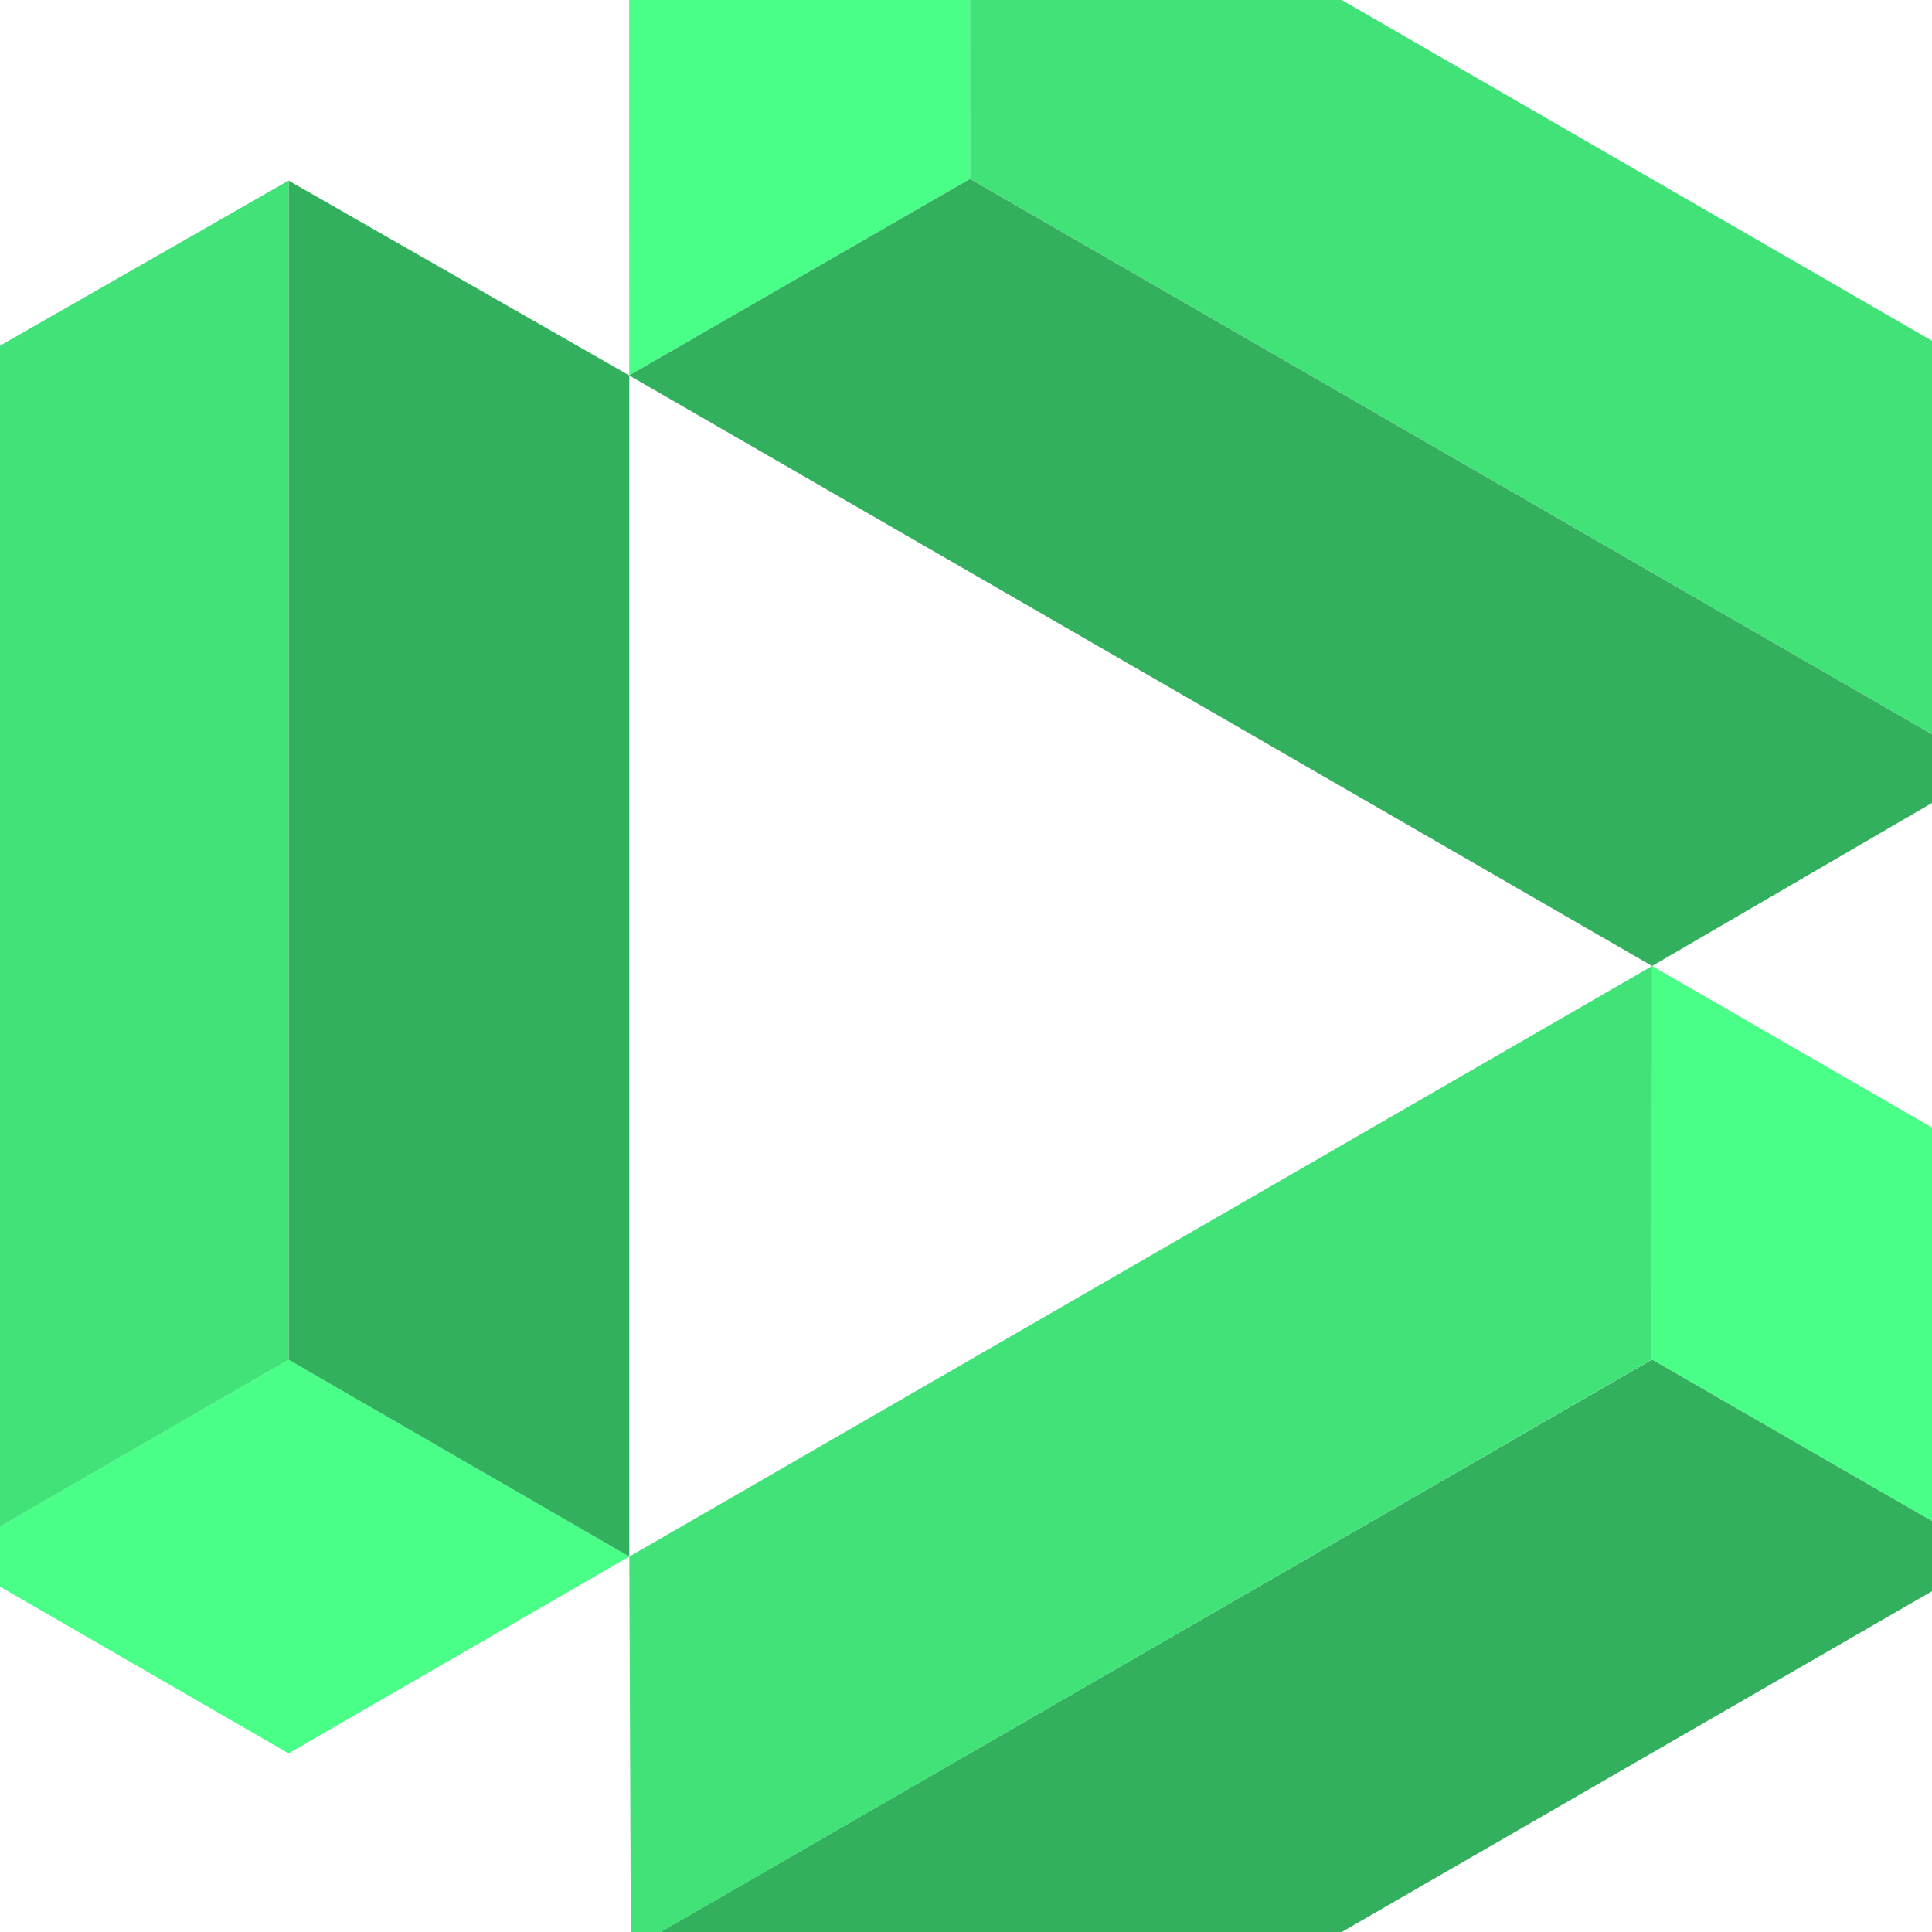 <svg fill="none" xmlns="http://www.w3.org/2000/svg" viewBox="0 0 36 36"><g clip-path="url(#clip0_1466_2172)"><path d="m-.971 29.004 6.348-3.668 6.348 3.668-6.348 3.668-6.348-3.668Z" fill="#49FF87"/><path d="m5.377 3.365 6.349 3.632v22.008l-6.349-3.668V3.364Z" fill="#33B05D"/><path d="M5.377 3.365-.971 6.997v22.008l6.348-3.668V3.364Z" fill="#41E278"/><path d="m18.073-4 .003 7.332-6.351 3.664-.002-7.332L18.073-4Z" fill="#49FF87"/><path d="m37.105 14.318.028-7.314L18.074-4l.002 7.332 19.029 10.986Z" fill="#41E278"/><path d="M37.104 14.319 30.784 18 11.724 6.996l.001-.001 6.35-3.662 19.029 10.986Z" fill="#33B05D"/><path d="m30.785 18-.002 7.332 6.35 3.664.003-7.331L30.785 18Z" fill="#49FF87"/><path d="M11.754 36.319 18.074 40l19.059-11.004-6.35-3.663-19.03 10.986Z" fill="#33B05D"/><path d="m11.755 36.319-.029-7.314L30.785 18l-.003 7.331L11.755 36.32Z" fill="#41E278"/></g><defs><clipPath id="clip0_1466_2172"><path fill="#fff" d="M0 0h36v36H0z"/></clipPath></defs></svg>